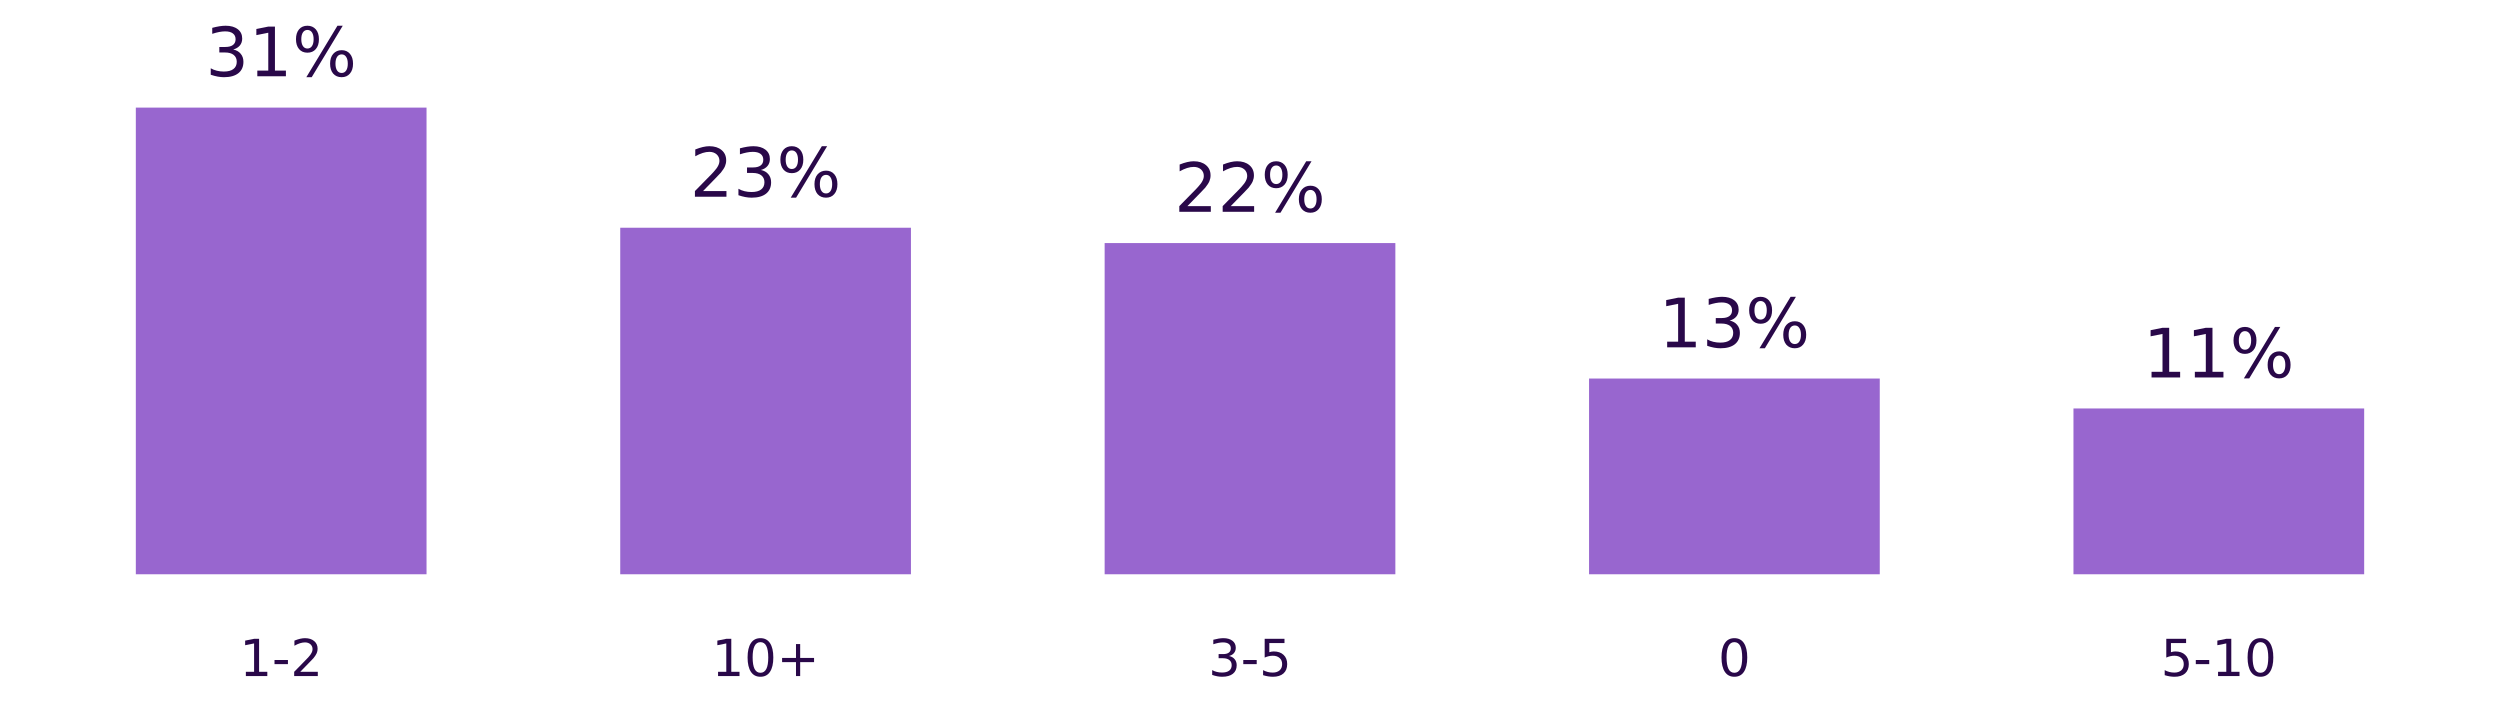 <?xml version="1.0" encoding="utf-8"?>
<!-- Generator: Adobe Illustrator 26.0.2, SVG Export Plug-In . SVG Version: 6.00 Build 0)  -->
<svg version="1.1" id="Layer_1" xmlns="http://www.w3.org/2000/svg" xmlns:xlink="http://www.w3.org/1999/xlink" x="0px" y="0px"
	 viewBox="0 0 734.4 208.9" style="enable-background:new 0 0 734.4 208.9;" xml:space="preserve">
<style type="text/css">
	.st0{fill:none;}
	.st1{clip-path:url(#SVGID_00000039849251804575046090000017426876404389015973_);fill:#9866CF;}
	.st2{clip-path:url(#SVGID_00000012439151725351291290000017085681870929121170_);fill:#9866CF;}
	.st3{clip-path:url(#SVGID_00000146469734580864057050000016113031595344534417_);fill:#9866CF;}
	.st4{clip-path:url(#SVGID_00000004514397017161169100000005094047411016916873_);fill:#9866CF;}
	.st5{clip-path:url(#SVGID_00000121962984718604133080000001851044020498970544_);fill:#9866CF;}
	.st6{fill:#290849;stroke:#290849;stroke-width:0.8;stroke-linejoin:round;}
	.st7{fill:#290849;}
</style>
<g id="figure_1">
	<g id="patch_1">
		<path class="st0" d="M0,208.9h734.4V0H0V208.9z"/>
	</g>
	<g id="axes_1">
		<g id="patch_2">
			<path class="st0" d="M7.2,168.7h720v-144H7.2V168.7z"/>
		</g>
		<g id="patch_3">
			<g>
				<defs>
					<rect id="SVGID_1_" x="7.2" y="24.7" width="720" height="144"/>
				</defs>
				<clipPath id="SVGID_00000011017233352865267510000005274387917222351235_">
					<use xlink:href="#SVGID_1_"  style="overflow:visible;"/>
				</clipPath>
				<path style="clip-path:url(#SVGID_00000011017233352865267510000005274387917222351235_);fill:#9866CF;" d="M39.9,168.7h85.4
					V31.6H39.9V168.7z"/>
			</g>
		</g>
		<g id="patch_4">
			<g>
				<defs>
					<rect id="SVGID_00000034812005636706748710000008314744673528773804_" x="7.2" y="24.7" width="720" height="144"/>
				</defs>
				<clipPath id="SVGID_00000008148971550506459070000014881852329344216491_">
					<use xlink:href="#SVGID_00000034812005636706748710000008314744673528773804_"  style="overflow:visible;"/>
				</clipPath>
				<path style="clip-path:url(#SVGID_00000008148971550506459070000014881852329344216491_);fill:#9866CF;" d="M182.2,168.7h85.4
					V66.9h-85.4V168.7z"/>
			</g>
		</g>
		<g id="patch_5">
			<g>
				<defs>
					<rect id="SVGID_00000025402513575669232930000007407408199739741056_" x="7.2" y="24.7" width="720" height="144"/>
				</defs>
				<clipPath id="SVGID_00000130643330540894695350000009553605287610285230_">
					<use xlink:href="#SVGID_00000025402513575669232930000007407408199739741056_"  style="overflow:visible;"/>
				</clipPath>
				<path style="clip-path:url(#SVGID_00000130643330540894695350000009553605287610285230_);fill:#9866CF;" d="M324.5,168.7h85.4
					V71.4h-85.4V168.7z"/>
			</g>
		</g>
		<g id="patch_6">
			<g>
				<defs>
					<rect id="SVGID_00000058559363571616395870000015128728366719984521_" x="7.2" y="24.7" width="720" height="144"/>
				</defs>
				<clipPath id="SVGID_00000031907736426485283060000011625976188117342903_">
					<use xlink:href="#SVGID_00000058559363571616395870000015128728366719984521_"  style="overflow:visible;"/>
				</clipPath>
				<path style="clip-path:url(#SVGID_00000031907736426485283060000011625976188117342903_);fill:#9866CF;" d="M466.8,168.7h85.4
					v-57.5h-85.4V168.7z"/>
			</g>
		</g>
		<g id="patch_7">
			<g>
				<defs>
					<rect id="SVGID_00000144311741126327608900000002884927116502890894_" x="7.2" y="24.7" width="720" height="144"/>
				</defs>
				<clipPath id="SVGID_00000023963028837372817480000008240757919500395405_">
					<use xlink:href="#SVGID_00000144311741126327608900000002884927116502890894_"  style="overflow:visible;"/>
				</clipPath>
				<path style="clip-path:url(#SVGID_00000023963028837372817480000008240757919500395405_);fill:#9866CF;" d="M609.1,168.7h85.4
					V120h-85.4V168.7z"/>
			</g>
		</g>
		<g id="matplotlib.axis_1">
			<g id="xtick_1">
				<g id="line2d_1">
					<g>
						<g>
							<path id="mf01c28e764_00000100341991625840630800000004337351408705124504_" class="st6" d="M82.6,168.7"/>
						</g>
					</g>
				</g>
				<g id="text_1">
					<g transform="translate(70.365 198.597)scale(0.15 -0.15)">
						<g>
							<path id="DejaVuSans-31" class="st7" d="M12.4,8.3h16.1v55.6L11,60.4v9l17.4,3.5h9.9V8.3h16.1V0h-42V8.3z"/>
						</g>
						<g>
							<path id="DejaVuSans-2d" class="st7" d="M68.5,31.4h26.3v-8H68.5V31.4z"/>
						</g>
						<g>
							<path id="DejaVuSans-32" class="st7" d="M118.9,8.3h34.4V0H107v8.3c3.7,3.9,8.8,9.1,15.3,15.6c6.5,6.5,10.5,10.7,12.2,12.6
								c3.2,3.5,5.4,6.5,6.6,9c1.3,2.5,1.9,4.9,1.9,7.2c0,3.9-1.4,7-4.1,9.5c-2.7,2.4-6.3,3.7-10.6,3.7c-3.1,0-6.4-0.5-9.8-1.6
								c-3.4-1.1-7.1-2.7-11-4.9v10c4,1.6,7.7,2.8,11.1,3.6c3.5,0.8,6.6,1.2,9.5,1.2c7.6,0,13.6-1.9,18.1-5.7
								c4.5-3.8,6.7-8.8,6.7-15.1c0-3-0.6-5.8-1.7-8.5c-1.1-2.7-3.2-5.8-6.1-9.5c-0.8-0.9-3.4-3.7-7.8-8.2
								C133,22.7,126.8,16.4,118.9,8.3z"/>
						</g>
					</g>
				</g>
			</g>
			<g id="xtick_2">
				<g id="line2d_2">
					<g>
						<g>
							<path id="mf01c28e764_00000096747711258245012850000003637573110821123746_" class="st6" d="M224.9,168.7"/>
						</g>
					</g>
				</g>
				<g id="text_2">
					<g transform="translate(209.079 198.597)scale(0.15 -0.15)">
						<g>
							<path id="DejaVuSans-31_00000152976655154549969370000009435569259643582893_" class="st7" d="M12.4,8.3h16.1v55.6L11,60.4v9
								l17.4,3.5h9.9V8.3h16.1V0h-42V8.3z"/>
						</g>
						<g>
							<path id="DejaVuSans-30" class="st7" d="M95.4,66.4c-5.1,0-8.9-2.5-11.5-7.5c-2.6-5-3.8-12.5-3.8-22.5
								c0-10,1.3-17.5,3.8-22.5c2.6-5,6.4-7.5,11.5-7.5c5.1,0,8.9,2.5,11.5,7.5c2.6,5,3.8,12.5,3.8,22.5c0,10-1.3,17.5-3.8,22.5
								C104.4,63.9,100.5,66.4,95.4,66.4z M95.4,74.2c8.2,0,14.4-3.2,18.7-9.7c4.3-6.5,6.5-15.8,6.5-28.1c0-12.3-2.2-21.6-6.5-28.1
								c-4.3-6.5-10.6-9.7-18.7-9.7c-8.2,0-14.4,3.2-18.7,9.7c-4.3,6.5-6.5,15.8-6.5,28.1c0,12.3,2.2,21.7,6.5,28.1
								C81,71,87.2,74.2,95.4,74.2z"/>
						</g>
						<g>
							<path id="DejaVuSans-2b" class="st7" d="M173.2,62.7V35.5h27.2v-8.3h-27.2V0H165v27.2h-27.2v8.3H165v27.2H173.2z"/>
						</g>
					</g>
				</g>
			</g>
			<g id="xtick_3">
				<g id="line2d_3">
					<g>
						<g>
							<path id="mf01c28e764_00000108304278011672348710000016796538106921707708_" class="st6" d="M367.2,168.7"/>
						</g>
					</g>
				</g>
				<g id="text_3">
					<g transform="translate(354.95 198.597)scale(0.15 -0.15)">
						<g>
							<path id="DejaVuSans-33" class="st7" d="M40.6,39.3c4.7-1,8.4-3.1,11-6.3c2.7-3.2,4-7.1,4-11.8c0-7.2-2.5-12.8-7.4-16.7
								c-4.9-3.9-12-5.9-21.1-5.9c-3.1,0-6.2,0.3-9.4,0.9S11.1,1,7.6,2.2v9.5c2.7-1.6,5.7-2.8,9-3.6c3.3-0.8,6.7-1.2,10.2-1.2
								c6.2,0,10.9,1.2,14.1,3.7s4.9,6,4.9,10.6c0,4.3-1.5,7.7-4.5,10.1c-3,2.4-7.2,3.6-12.6,3.6h-8.5V43h8.9c4.8,0,8.6,1,11.1,2.9
								c2.6,1.9,3.9,4.7,3.9,8.4c0,3.7-1.3,6.6-4,8.6c-2.6,2-6.4,3-11.4,3c-2.7,0-5.6-0.3-8.7-0.9c-3.1-0.6-6.5-1.5-10.2-2.7v8.8
								c3.8,1,7.3,1.8,10.5,2.3s6.4,0.8,9.2,0.8c7.5,0,13.4-1.7,17.8-5.1c4.4-3.4,6.5-8,6.5-13.8c0-4-1.2-7.5-3.5-10.2
								C48.1,42.3,44.8,40.4,40.6,39.3z"/>
						</g>
						<g>
							<path id="DejaVuSans-2d_00000135672025870055762530000002038116836173152411_" class="st7" d="M68.5,31.4h26.3v-8H68.5V31.4z
								"/>
						</g>
						<g>
							<path id="DejaVuSans-35" class="st7" d="M110.5,72.9h38.7v-8.3h-29.7V46.7c1.4,0.5,2.9,0.9,4.3,1.1c1.4,0.2,2.9,0.4,4.3,0.4
								c8.1,0,14.6-2.2,19.3-6.7c4.8-4.5,7.1-10.5,7.1-18.1c0-7.8-2.4-13.9-7.3-18.3c-4.9-4.3-11.8-6.5-20.7-6.5
								c-3.1,0-6.2,0.3-9.4,0.8c-3.2,0.5-6.4,1.3-9.8,2.3v9.9c2.9-1.6,6-2.8,9.1-3.6s6.4-1.2,9.9-1.2c5.6,0,10.1,1.5,13.4,4.4
								c3.3,3,4.9,7,4.9,12.1c0,5.1-1.6,9.1-4.9,12c-3.3,3-7.7,4.5-13.4,4.5c-2.6,0-5.3-0.3-7.9-0.9c-2.6-0.6-5.3-1.5-8-2.7V72.9z"
								/>
						</g>
					</g>
				</g>
			</g>
			<g id="xtick_4">
				<g id="line2d_4">
					<g>
						<g>
							<path id="mf01c28e764_00000015326826314690672240000016564351168360367271_" class="st6" d="M509.5,168.7"/>
						</g>
					</g>
				</g>
				<g id="text_4">
					<g transform="translate(504.721 198.597)scale(0.15 -0.15)">
						<g>
							<path id="DejaVuSans-30_00000016788336975121952060000000231308227713578156_" class="st7" d="M31.8,66.4
								c-5.1,0-8.9-2.5-11.5-7.5c-2.6-5-3.8-12.5-3.8-22.5c0-10,1.3-17.5,3.8-22.5c2.6-5,6.4-7.5,11.5-7.5c5.1,0,8.9,2.5,11.5,7.5
								c2.6,5,3.8,12.5,3.8,22.5c0,10-1.3,17.5-3.8,22.5C40.7,63.9,36.9,66.4,31.8,66.4z M31.8,74.2c8.2,0,14.4-3.2,18.7-9.7
								c4.3-6.5,6.5-15.8,6.5-28.1c0-12.3-2.2-21.6-6.5-28.1C46.2,1.8,40-1.4,31.8-1.4c-8.2,0-14.4,3.2-18.7,9.7
								c-4.3,6.5-6.5,15.8-6.5,28.1c0,12.3,2.2,21.7,6.5,28.1C17.4,71,23.6,74.2,31.8,74.2z"/>
						</g>
					</g>
				</g>
			</g>
			<g id="xtick_5">
				<g id="line2d_5">
					<g>
						<g>
							<path id="mf01c28e764_00000125584463142229789810000008460656304296238978_" class="st6" d="M651.8,168.7"/>
						</g>
					</g>
				</g>
				<g id="text_5">
					<g transform="translate(634.763 198.597)scale(0.15 -0.15)">
						<g>
							<path id="DejaVuSans-35_00000015334609145656055970000001173431526712896645_" class="st7" d="M10.8,72.9h38.7v-8.3H19.8
								V46.7c1.4,0.5,2.9,0.9,4.3,1.1c1.4,0.2,2.9,0.4,4.3,0.4c8.1,0,14.6-2.2,19.3-6.7c4.8-4.5,7.1-10.5,7.1-18.1
								c0-7.8-2.4-13.9-7.3-18.3c-4.9-4.3-11.8-6.5-20.7-6.5c-3.1,0-6.2,0.3-9.4,0.8c-3.2,0.5-6.4,1.3-9.8,2.3v9.9
								c2.9-1.6,6-2.8,9.1-3.6s6.4-1.2,9.9-1.2c5.6,0,10.1,1.5,13.4,4.4c3.3,3,4.9,7,4.9,12.1c0,5.1-1.6,9.1-4.9,12
								c-3.3,3-7.7,4.5-13.4,4.5c-2.6,0-5.3-0.3-7.9-0.9c-2.6-0.6-5.3-1.5-8-2.7V72.9z"/>
						</g>
						<g>
							<path id="DejaVuSans-2d_00000039135780323668606140000000035559135262695833_" class="st7" d="M68.5,31.4h26.3v-8H68.5V31.4z
								"/>
						</g>
						<g>
							<path id="DejaVuSans-31_00000119829158539690779320000013205668085799948454_" class="st7" d="M112.1,8.3h16.1v55.6
								l-17.5-3.5v9l17.4,3.5h9.9V8.3h16.1V0h-42V8.3z"/>
						</g>
						<g>
							<path id="DejaVuSans-30_00000145743258520900831400000016211817543935975319_" class="st7" d="M195.1,66.4
								c-5.1,0-8.9-2.5-11.5-7.5c-2.6-5-3.8-12.5-3.8-22.5c0-10,1.3-17.5,3.8-22.5c2.6-5,6.4-7.5,11.5-7.5c5.1,0,8.9,2.5,11.5,7.5
								c2.6,5,3.8,12.5,3.8,22.5c0,10-1.3,17.5-3.8,22.5C204.1,63.9,200.2,66.4,195.1,66.4z M195.1,74.2c8.2,0,14.4-3.2,18.7-9.7
								c4.3-6.5,6.5-15.8,6.5-28.1c0-12.3-2.2-21.6-6.5-28.1c-4.3-6.5-10.6-9.7-18.7-9.7c-8.2,0-14.4,3.2-18.7,9.7
								c-4.3,6.5-6.5,15.8-6.5,28.1c0,12.3,2.2,21.7,6.5,28.1C180.7,71,186.9,74.2,195.1,74.2z"/>
						</g>
					</g>
				</g>
			</g>
		</g>
		<g id="text_6">
			<g transform="translate(60.388 22.397)scale(0.2 -0.2)">
				<g>
					<path id="DejaVuSans-33_00000033333985573931670580000010850655282362946732_" class="st7" d="M40.6,39.3c4.7-1,8.4-3.1,11-6.3
						c2.7-3.2,4-7.1,4-11.8c0-7.2-2.5-12.8-7.4-16.7c-4.9-3.9-12-5.9-21.1-5.9c-3.1,0-6.2,0.3-9.4,0.9S11.1,1,7.6,2.2v9.5
						c2.7-1.6,5.7-2.8,9-3.6c3.3-0.8,6.7-1.2,10.2-1.2c6.2,0,10.9,1.2,14.1,3.7c3.2,2.4,4.9,6,4.9,10.6c0,4.3-1.5,7.7-4.5,10.1
						c-3,2.4-7.2,3.6-12.6,3.6h-8.5V43h8.9c4.8,0,8.6,1,11.1,2.9s3.9,4.7,3.9,8.4c0,3.7-1.3,6.6-4,8.6c-2.6,2-6.4,3-11.4,3
						c-2.7,0-5.6-0.3-8.7-0.9c-3.1-0.6-6.5-1.5-10.2-2.7v8.8c3.8,1,7.3,1.8,10.5,2.3s6.4,0.8,9.2,0.8c7.5,0,13.4-1.7,17.8-5.1
						c4.4-3.4,6.5-8,6.5-13.8c0-4-1.2-7.5-3.5-10.2S44.8,40.4,40.6,39.3z"/>
				</g>
				<g>
					<path id="DejaVuSans-31_00000116954828612783700240000008510301084181583798_" class="st7" d="M76,8.3h16.1v55.6l-17.5-3.5v9
						L92,72.9h9.9V8.3H118V0H76V8.3z"/>
				</g>
				<g>
					<path id="DejaVuSans-25" class="st7" d="M199.9,32.1c-2.8,0-5.1-1.2-6.7-3.6c-1.6-2.4-2.4-5.8-2.4-10.1c0-4.2,0.8-7.6,2.4-10
						c1.6-2.4,3.8-3.6,6.7-3.6c2.8,0,5,1.2,6.6,3.6c1.6,2.4,2.4,5.8,2.4,10c0,4.3-0.8,7.6-2.4,10C204.9,30.9,202.7,32.1,199.9,32.1z
						 M199.9,38.3c5.1,0,9.2-1.8,12.2-5.4c3-3.6,4.5-8.4,4.5-14.5c0-6.1-1.5-10.9-4.6-14.5c-3-3.6-7.1-5.3-12.2-5.3
						c-5.2,0-9.3,1.8-12.4,5.3c-3,3.6-4.5,8.4-4.5,14.5c0,6.1,1.5,11,4.6,14.5C190.7,36.5,194.8,38.3,199.9,38.3z M149.6,68
						c-2.8,0-5-1.2-6.6-3.6c-1.6-2.4-2.4-5.7-2.4-10c0-4.3,0.8-7.6,2.4-10.1c1.6-2.4,3.8-3.6,6.6-3.6c2.8,0,5.1,1.2,6.7,3.6
						c1.6,2.4,2.4,5.8,2.4,10.1c0,4.2-0.8,7.5-2.4,10C154.6,66.8,152.4,68,149.6,68z M193.7,74.2h7.8L155.9-1.4H148L193.7,74.2z
						 M149.6,74.2c5.1,0,9.2-1.8,12.3-5.3c3.1-3.6,4.6-8.4,4.6-14.5c0-6.1-1.5-11-4.6-14.5c-3-3.6-7.2-5.3-12.3-5.3
						c-5.2,0-9.3,1.8-12.3,5.3c-3,3.6-4.5,8.4-4.5,14.5c0,6.1,1.5,10.9,4.5,14.5C140.3,72.4,144.4,74.2,149.6,74.2z"/>
				</g>
			</g>
		</g>
		<g id="text_7">
			<g transform="translate(202.681 57.789)scale(0.2 -0.2)">
				<g>
					<path id="DejaVuSans-32_00000177450002250781724540000011141111286207414955_" class="st7" d="M19.2,8.3h34.4V0H7.3v8.3
						c3.7,3.9,8.8,9.1,15.3,15.6c6.5,6.5,10.5,10.7,12.2,12.6c3.2,3.5,5.4,6.5,6.6,9c1.3,2.5,1.9,4.9,1.9,7.2c0,3.9-1.4,7-4.1,9.5
						c-2.7,2.4-6.3,3.7-10.6,3.7c-3.1,0-6.4-0.5-9.8-1.6c-3.4-1.1-7.1-2.7-11-4.9v10c4,1.6,7.7,2.8,11.1,3.6
						c3.5,0.8,6.6,1.2,9.5,1.2c7.6,0,13.6-1.9,18.1-5.7c4.5-3.8,6.7-8.8,6.7-15.1c0-3-0.6-5.8-1.7-8.5c-1.1-2.7-3.2-5.8-6.1-9.5
						c-0.8-0.9-3.4-3.7-7.8-8.2C33.3,22.7,27.1,16.4,19.2,8.3z"/>
				</g>
				<g>
					<path id="DejaVuSans-33_00000064318661441969727970000005300548758967240322_" class="st7" d="M104.2,39.3
						c4.7-1,8.4-3.1,11-6.3c2.7-3.2,4-7.1,4-11.8c0-7.2-2.5-12.8-7.4-16.7c-4.9-3.9-12-5.9-21.1-5.9c-3.1,0-6.2,0.3-9.4,0.9
						C78,0.1,74.7,1,71.2,2.2v9.5c2.7-1.6,5.7-2.8,9-3.6c3.3-0.8,6.7-1.2,10.2-1.2c6.2,0,10.9,1.2,14.1,3.7c3.2,2.4,4.9,6,4.9,10.6
						c0,4.3-1.5,7.7-4.5,10.1c-3,2.4-7.2,3.6-12.6,3.6h-8.5V43h8.9c4.8,0,8.6,1,11.1,2.9c2.6,1.9,3.9,4.7,3.9,8.4
						c0,3.7-1.3,6.6-4,8.6c-2.6,2-6.4,3-11.4,3c-2.7,0-5.6-0.3-8.7-0.9c-3.1-0.6-6.5-1.5-10.2-2.7v8.8c3.8,1,7.3,1.8,10.5,2.3
						s6.4,0.8,9.2,0.8c7.5,0,13.4-1.7,17.8-5.1c4.4-3.4,6.5-8,6.5-13.8c0-4-1.2-7.5-3.5-10.2S108.5,40.4,104.2,39.3z"/>
				</g>
				<g>
					<path id="DejaVuSans-25_00000114071418580630442480000014503239448333880486_" class="st7" d="M199.9,32.1
						c-2.8,0-5.1-1.2-6.7-3.6c-1.6-2.4-2.4-5.8-2.4-10.1c0-4.2,0.8-7.6,2.4-10c1.6-2.4,3.8-3.6,6.7-3.6c2.8,0,5,1.2,6.6,3.6
						c1.6,2.4,2.4,5.8,2.4,10c0,4.3-0.8,7.6-2.4,10C204.9,30.9,202.7,32.1,199.9,32.1z M199.9,38.3c5.1,0,9.2-1.8,12.2-5.4
						c3-3.6,4.5-8.4,4.5-14.5c0-6.1-1.5-10.9-4.6-14.5c-3-3.6-7.1-5.3-12.2-5.3c-5.2,0-9.3,1.8-12.4,5.3c-3,3.6-4.5,8.4-4.5,14.5
						c0,6.1,1.5,11,4.6,14.5S194.8,38.3,199.9,38.3z M149.6,68c-2.8,0-5-1.2-6.6-3.6c-1.6-2.4-2.4-5.7-2.4-10
						c0-4.3,0.8-7.6,2.4-10.1c1.6-2.4,3.8-3.6,6.6-3.6c2.8,0,5.1,1.2,6.7,3.6c1.6,2.4,2.4,5.8,2.4,10.1c0,4.2-0.8,7.5-2.4,10
						C154.6,66.8,152.4,68,149.6,68z M193.7,74.2h7.8L155.9-1.4H148L193.7,74.2z M149.6,74.2c5.1,0,9.2-1.8,12.3-5.3
						c3.1-3.6,4.6-8.4,4.6-14.5c0-6.1-1.5-11-4.6-14.5c-3-3.6-7.2-5.3-12.3-5.3c-5.2,0-9.3,1.8-12.3,5.3c-3,3.6-4.5,8.4-4.5,14.5
						c0,6.1,1.5,10.9,4.5,14.5C140.3,72.4,144.4,74.2,149.6,74.2z"/>
				</g>
			</g>
		</g>
		<g id="text_8">
			<g transform="translate(344.973 62.213)scale(0.2 -0.2)">
				<g>
					<path id="DejaVuSans-32_00000138548880790588349480000014794500664816244384_" class="st7" d="M19.2,8.3h34.4V0H7.3v8.3
						c3.7,3.9,8.8,9.1,15.3,15.6c6.5,6.5,10.5,10.7,12.2,12.6c3.2,3.5,5.4,6.5,6.6,9c1.3,2.5,1.9,4.9,1.9,7.2c0,3.9-1.4,7-4.1,9.5
						c-2.7,2.4-6.3,3.7-10.6,3.7c-3.1,0-6.4-0.5-9.8-1.6c-3.4-1.1-7.1-2.7-11-4.9v10c4,1.6,7.7,2.8,11.1,3.6
						c3.5,0.8,6.6,1.2,9.5,1.2c7.6,0,13.6-1.9,18.1-5.7c4.5-3.8,6.7-8.8,6.7-15.1c0-3-0.6-5.8-1.7-8.5c-1.1-2.7-3.2-5.8-6.1-9.5
						c-0.8-0.9-3.4-3.7-7.8-8.2C33.3,22.7,27.1,16.4,19.2,8.3z"/>
				</g>
				<g>
					<path id="DejaVuSans-32_00000045620271104706534750000003730428225017862291_" class="st7" d="M82.8,8.3h34.4V0H71v8.3
						c3.7,3.9,8.8,9.1,15.3,15.6c6.5,6.5,10.5,10.7,12.2,12.6c3.2,3.5,5.4,6.5,6.6,9c1.3,2.5,1.9,4.9,1.9,7.2c0,3.9-1.4,7-4.1,9.5
						c-2.7,2.4-6.3,3.7-10.6,3.7c-3.1,0-6.4-0.5-9.8-1.6c-3.4-1.1-7.1-2.7-11-4.9v10c4,1.6,7.7,2.8,11.1,3.6
						c3.5,0.8,6.6,1.2,9.5,1.2c7.6,0,13.6-1.9,18.1-5.7c4.5-3.8,6.7-8.8,6.7-15.1c0-3-0.6-5.8-1.7-8.5c-1.1-2.7-3.2-5.8-6.1-9.5
						c-0.8-0.9-3.4-3.7-7.8-8.2C96.9,22.7,90.8,16.4,82.8,8.3z"/>
				</g>
				<g>
					<path id="DejaVuSans-25_00000099623966097883917470000005198765529307754427_" class="st7" d="M199.9,32.1
						c-2.8,0-5.1-1.2-6.7-3.6c-1.6-2.4-2.4-5.8-2.4-10.1c0-4.2,0.8-7.6,2.4-10c1.6-2.4,3.8-3.6,6.7-3.6c2.8,0,5,1.2,6.6,3.6
						c1.6,2.4,2.4,5.8,2.4,10c0,4.3-0.8,7.6-2.4,10C204.9,30.9,202.7,32.1,199.9,32.1z M199.9,38.3c5.1,0,9.2-1.8,12.2-5.4
						c3-3.6,4.5-8.4,4.5-14.5c0-6.1-1.5-10.9-4.6-14.5c-3-3.6-7.1-5.3-12.2-5.3c-5.2,0-9.3,1.8-12.4,5.3c-3,3.6-4.5,8.4-4.5,14.5
						c0,6.1,1.5,11,4.6,14.5C190.7,36.5,194.8,38.3,199.9,38.3z M149.6,68c-2.8,0-5-1.2-6.6-3.6c-1.6-2.4-2.4-5.7-2.4-10
						c0-4.3,0.8-7.6,2.4-10.1c1.6-2.4,3.8-3.6,6.6-3.6s5.1,1.2,6.7,3.6c1.6,2.4,2.4,5.8,2.4,10.1c0,4.2-0.8,7.5-2.4,10
						C154.6,66.8,152.4,68,149.6,68z M193.7,74.2h7.8L155.9-1.4H148L193.7,74.2z M149.6,74.2c5.1,0,9.2-1.8,12.3-5.3
						c3.1-3.6,4.6-8.4,4.6-14.5c0-6.1-1.5-11-4.6-14.5s-7.2-5.3-12.3-5.3s-9.3,1.8-12.3,5.3c-3,3.6-4.5,8.4-4.5,14.5
						c0,6.1,1.5,10.9,4.5,14.5C140.3,72.4,144.4,74.2,149.6,74.2z"/>
				</g>
			</g>
		</g>
		<g id="text_9">
			<g transform="translate(487.266 102.028)scale(0.2 -0.2)">
				<g>
					<path id="DejaVuSans-31_00000111878822758207174600000017130756890098031279_" class="st7" d="M12.4,8.3h16.1v55.6L11,60.4v9
						l17.4,3.5h9.9V8.3h16.1V0h-42V8.3z"/>
				</g>
				<g>
					<path id="DejaVuSans-33_00000049203984983462470140000016549143092212622770_" class="st7" d="M104.2,39.3
						c4.7-1,8.4-3.1,11-6.3c2.7-3.2,4-7.1,4-11.8c0-7.2-2.5-12.8-7.4-16.7c-4.9-3.9-12-5.9-21.1-5.9c-3.1,0-6.2,0.3-9.4,0.9
						C78,0.1,74.7,1,71.2,2.2v9.5c2.7-1.6,5.7-2.8,9-3.6c3.3-0.8,6.7-1.2,10.2-1.2c6.2,0,10.9,1.2,14.1,3.7c3.2,2.4,4.9,6,4.9,10.6
						c0,4.3-1.5,7.7-4.5,10.1c-3,2.4-7.2,3.6-12.6,3.6h-8.5V43h8.9c4.8,0,8.6,1,11.1,2.9c2.6,1.9,3.9,4.7,3.9,8.4
						c0,3.7-1.3,6.6-4,8.6c-2.6,2-6.4,3-11.4,3c-2.7,0-5.6-0.3-8.7-0.9c-3.1-0.6-6.5-1.5-10.2-2.7v8.8c3.8,1,7.3,1.8,10.5,2.3
						c3.3,0.5,6.4,0.8,9.2,0.8c7.5,0,13.4-1.7,17.8-5.1c4.4-3.4,6.5-8,6.5-13.8c0-4-1.2-7.5-3.5-10.2S108.5,40.4,104.2,39.3z"/>
				</g>
				<g>
					<path id="DejaVuSans-25_00000049198430345458875430000001736181368713223315_" class="st7" d="M199.9,32.1
						c-2.8,0-5.1-1.2-6.7-3.6c-1.6-2.4-2.4-5.8-2.4-10.1c0-4.2,0.8-7.6,2.4-10c1.6-2.4,3.8-3.6,6.7-3.6c2.8,0,5,1.2,6.6,3.6
						c1.6,2.4,2.4,5.8,2.4,10c0,4.3-0.8,7.6-2.4,10C204.9,30.9,202.7,32.1,199.9,32.1z M199.9,38.3c5.1,0,9.2-1.8,12.2-5.4
						c3-3.6,4.5-8.4,4.5-14.5c0-6.1-1.5-10.9-4.6-14.5c-3-3.6-7.1-5.3-12.2-5.3c-5.2,0-9.3,1.8-12.4,5.3c-3,3.6-4.5,8.4-4.5,14.5
						c0,6.1,1.5,11,4.6,14.5S194.8,38.3,199.9,38.3z M149.6,68c-2.8,0-5-1.2-6.6-3.6c-1.6-2.4-2.4-5.7-2.4-10
						c0-4.3,0.8-7.6,2.4-10.1c1.6-2.4,3.8-3.6,6.6-3.6c2.8,0,5.1,1.2,6.7,3.6c1.6,2.4,2.4,5.8,2.4,10.1c0,4.2-0.8,7.5-2.4,10
						C154.6,66.8,152.4,68,149.6,68z M193.7,74.2h7.8L155.9-1.4H148L193.7,74.2z M149.6,74.2c5.1,0,9.2-1.8,12.3-5.3
						c3.1-3.6,4.6-8.4,4.6-14.5c0-6.1-1.5-11-4.6-14.5c-3-3.6-7.2-5.3-12.3-5.3c-5.2,0-9.3,1.8-12.3,5.3c-3,3.6-4.5,8.4-4.5,14.5
						c0,6.1,1.5,10.9,4.5,14.5C140.3,72.4,144.4,74.2,149.6,74.2z"/>
				</g>
			</g>
		</g>
		<g id="text_10">
			<g transform="translate(629.558 110.876)scale(0.2 -0.2)">
				<g>
					<path id="DejaVuSans-31_00000036210798233448655700000017119087035227844256_" class="st7" d="M12.4,8.3h16.1v55.6L11,60.4v9
						l17.4,3.5h9.9V8.3h16.1V0h-42V8.3z"/>
				</g>
				<g>
					<path id="DejaVuSans-31_00000068666298699108428470000005848569654996829068_" class="st7" d="M76,8.3h16.1v55.6l-17.5-3.5v9
						L92,72.9h9.9V8.3H118V0H76V8.3z"/>
				</g>
				<g>
					<path id="DejaVuSans-25_00000175293098416093773240000006106784789707586446_" class="st7" d="M199.9,32.1
						c-2.8,0-5.1-1.2-6.7-3.6c-1.6-2.4-2.4-5.8-2.4-10.1c0-4.2,0.8-7.6,2.4-10c1.6-2.4,3.8-3.6,6.7-3.6c2.8,0,5,1.2,6.6,3.6
						c1.6,2.4,2.4,5.8,2.4,10c0,4.3-0.8,7.6-2.4,10C204.9,30.9,202.7,32.1,199.9,32.1z M199.9,38.3c5.1,0,9.2-1.8,12.2-5.4
						c3-3.6,4.5-8.4,4.5-14.5c0-6.1-1.5-10.9-4.6-14.5c-3-3.6-7.1-5.3-12.2-5.3c-5.2,0-9.3,1.8-12.4,5.3c-3,3.6-4.5,8.4-4.5,14.5
						c0,6.1,1.5,11,4.6,14.5S194.8,38.3,199.9,38.3z M149.6,68c-2.8,0-5-1.2-6.6-3.6c-1.6-2.4-2.4-5.7-2.4-10
						c0-4.3,0.8-7.6,2.4-10.1c1.6-2.4,3.8-3.6,6.6-3.6s5.1,1.2,6.7,3.6c1.6,2.4,2.4,5.8,2.4,10.1c0,4.2-0.8,7.5-2.4,10
						C154.6,66.8,152.4,68,149.6,68z M193.7,74.2h7.8L155.9-1.4H148L193.7,74.2z M149.6,74.2c5.1,0,9.2-1.8,12.3-5.3
						c3.1-3.6,4.6-8.4,4.6-14.5c0-6.1-1.5-11-4.6-14.5s-7.2-5.3-12.3-5.3s-9.3,1.8-12.3,5.3c-3,3.6-4.5,8.4-4.5,14.5
						c0,6.1,1.5,10.9,4.5,14.5C140.3,72.4,144.4,74.2,149.6,74.2z"/>
				</g>
			</g>
		</g>
	</g>
</g>
</svg>
